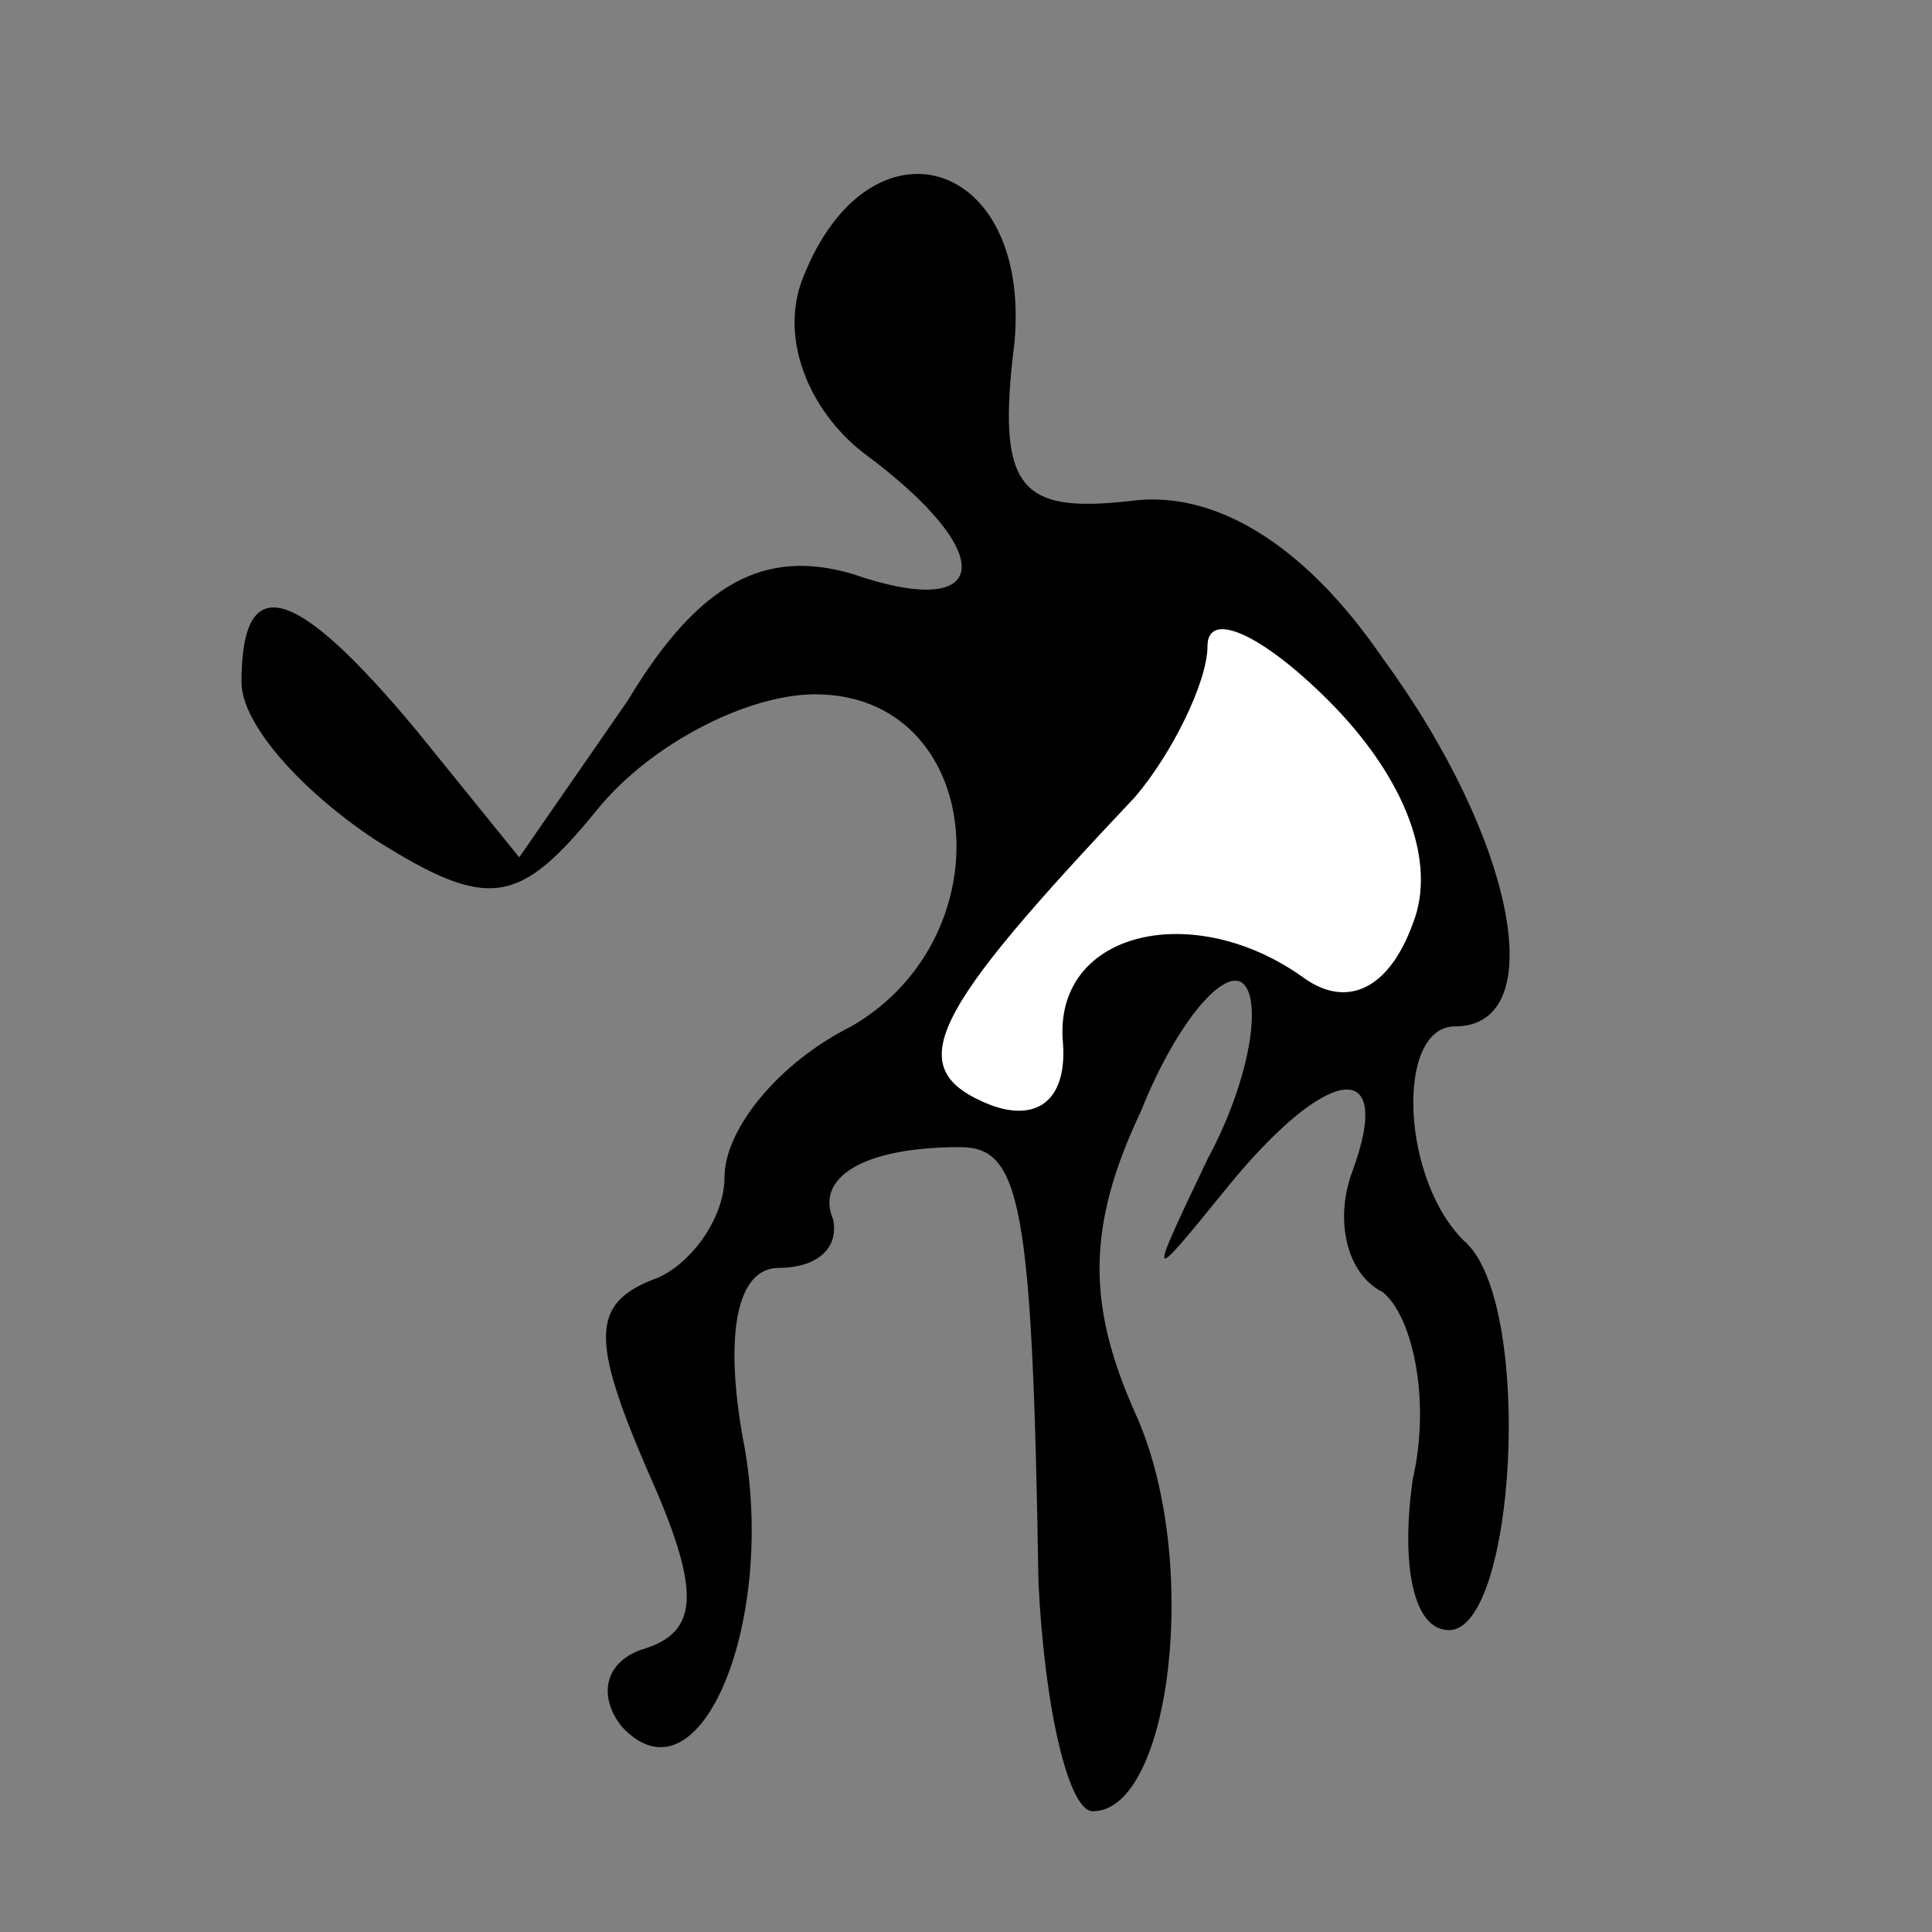 <?xml version="1.0" standalone="no"?>
<!DOCTYPE svg PUBLIC "-//W3C//DTD SVG 20010904//EN"
 "http://www.w3.org/TR/2001/REC-SVG-20010904/DTD/svg10.dtd">
<svg version="1.0" xmlns="http://www.w3.org/2000/svg"
 width="32pt" height="32pt" viewBox="0 0 32 32"
 preserveAspectRatio="xMidYMid meet">
<rect x="0" y="0" width="32" height="32" fill="#808080" stroke="none"/>
<g transform="translate(0,32) scale(0.1,-0.1)"
fill="#000000" stroke="none">
<path fill="#000000" stroke="none" d="M133 274 c-4 -10 1 -22 10 -29 23 -17
21 -28 -2 -20 -14 4 -25 -1 -37 -21 l-18 -26 -17 21 c-20 24 -29 27 -29 8 0
-7 10 -18 22 -26 19 -12 24 -11 37 5 9 11 25 19 36 19 28 0 32 -40 6 -55 -12
-6 -21 -17 -21 -25 0 -7 -6 -15 -12 -17 -10 -4 -10 -10 -1 -31 9 -20 9 -27 0
-30 -7 -2 -8 -8 -4 -13 13 -14 26 18 20 48 -3 17 -1 28 6 28 6 0 10 3 9 8 -3
7 5 12 21 12 10 0 12 -9 13 -72 1 -21 5 -38 9 -38 13 0 18 42 7 66 -8 18 -8
31 1 50 6 15 14 24 17 21 3 -3 1 -16 -6 -29 -10 -21 -10 -21 3 -5 17 21 28 22
21 3 -3 -8 -1 -17 5 -20 5 -4 8 -18 5 -31 -2 -14 0 -25 6 -25 11 0 14 53 3 64
-11 10 -12 36 -2 36 16 0 10 31 -12 61 -13 19 -28 28 -42 26 -18 -2 -22 2 -19
26 3 31 -24 39 -35 11z"/>
<path fill="#ffffff" stroke="none" d="M234 167 c-4 -11 -11 -14 -18 -9 -18
13 -41 8 -40 -10 1 -10 -4 -14 -12 -11 -15 6 -10 15 24 51 6 7 12 19 12 25 0
6 9 2 20 -9 13 -13 18 -27 14 -37z"/>
</g>
</svg>
